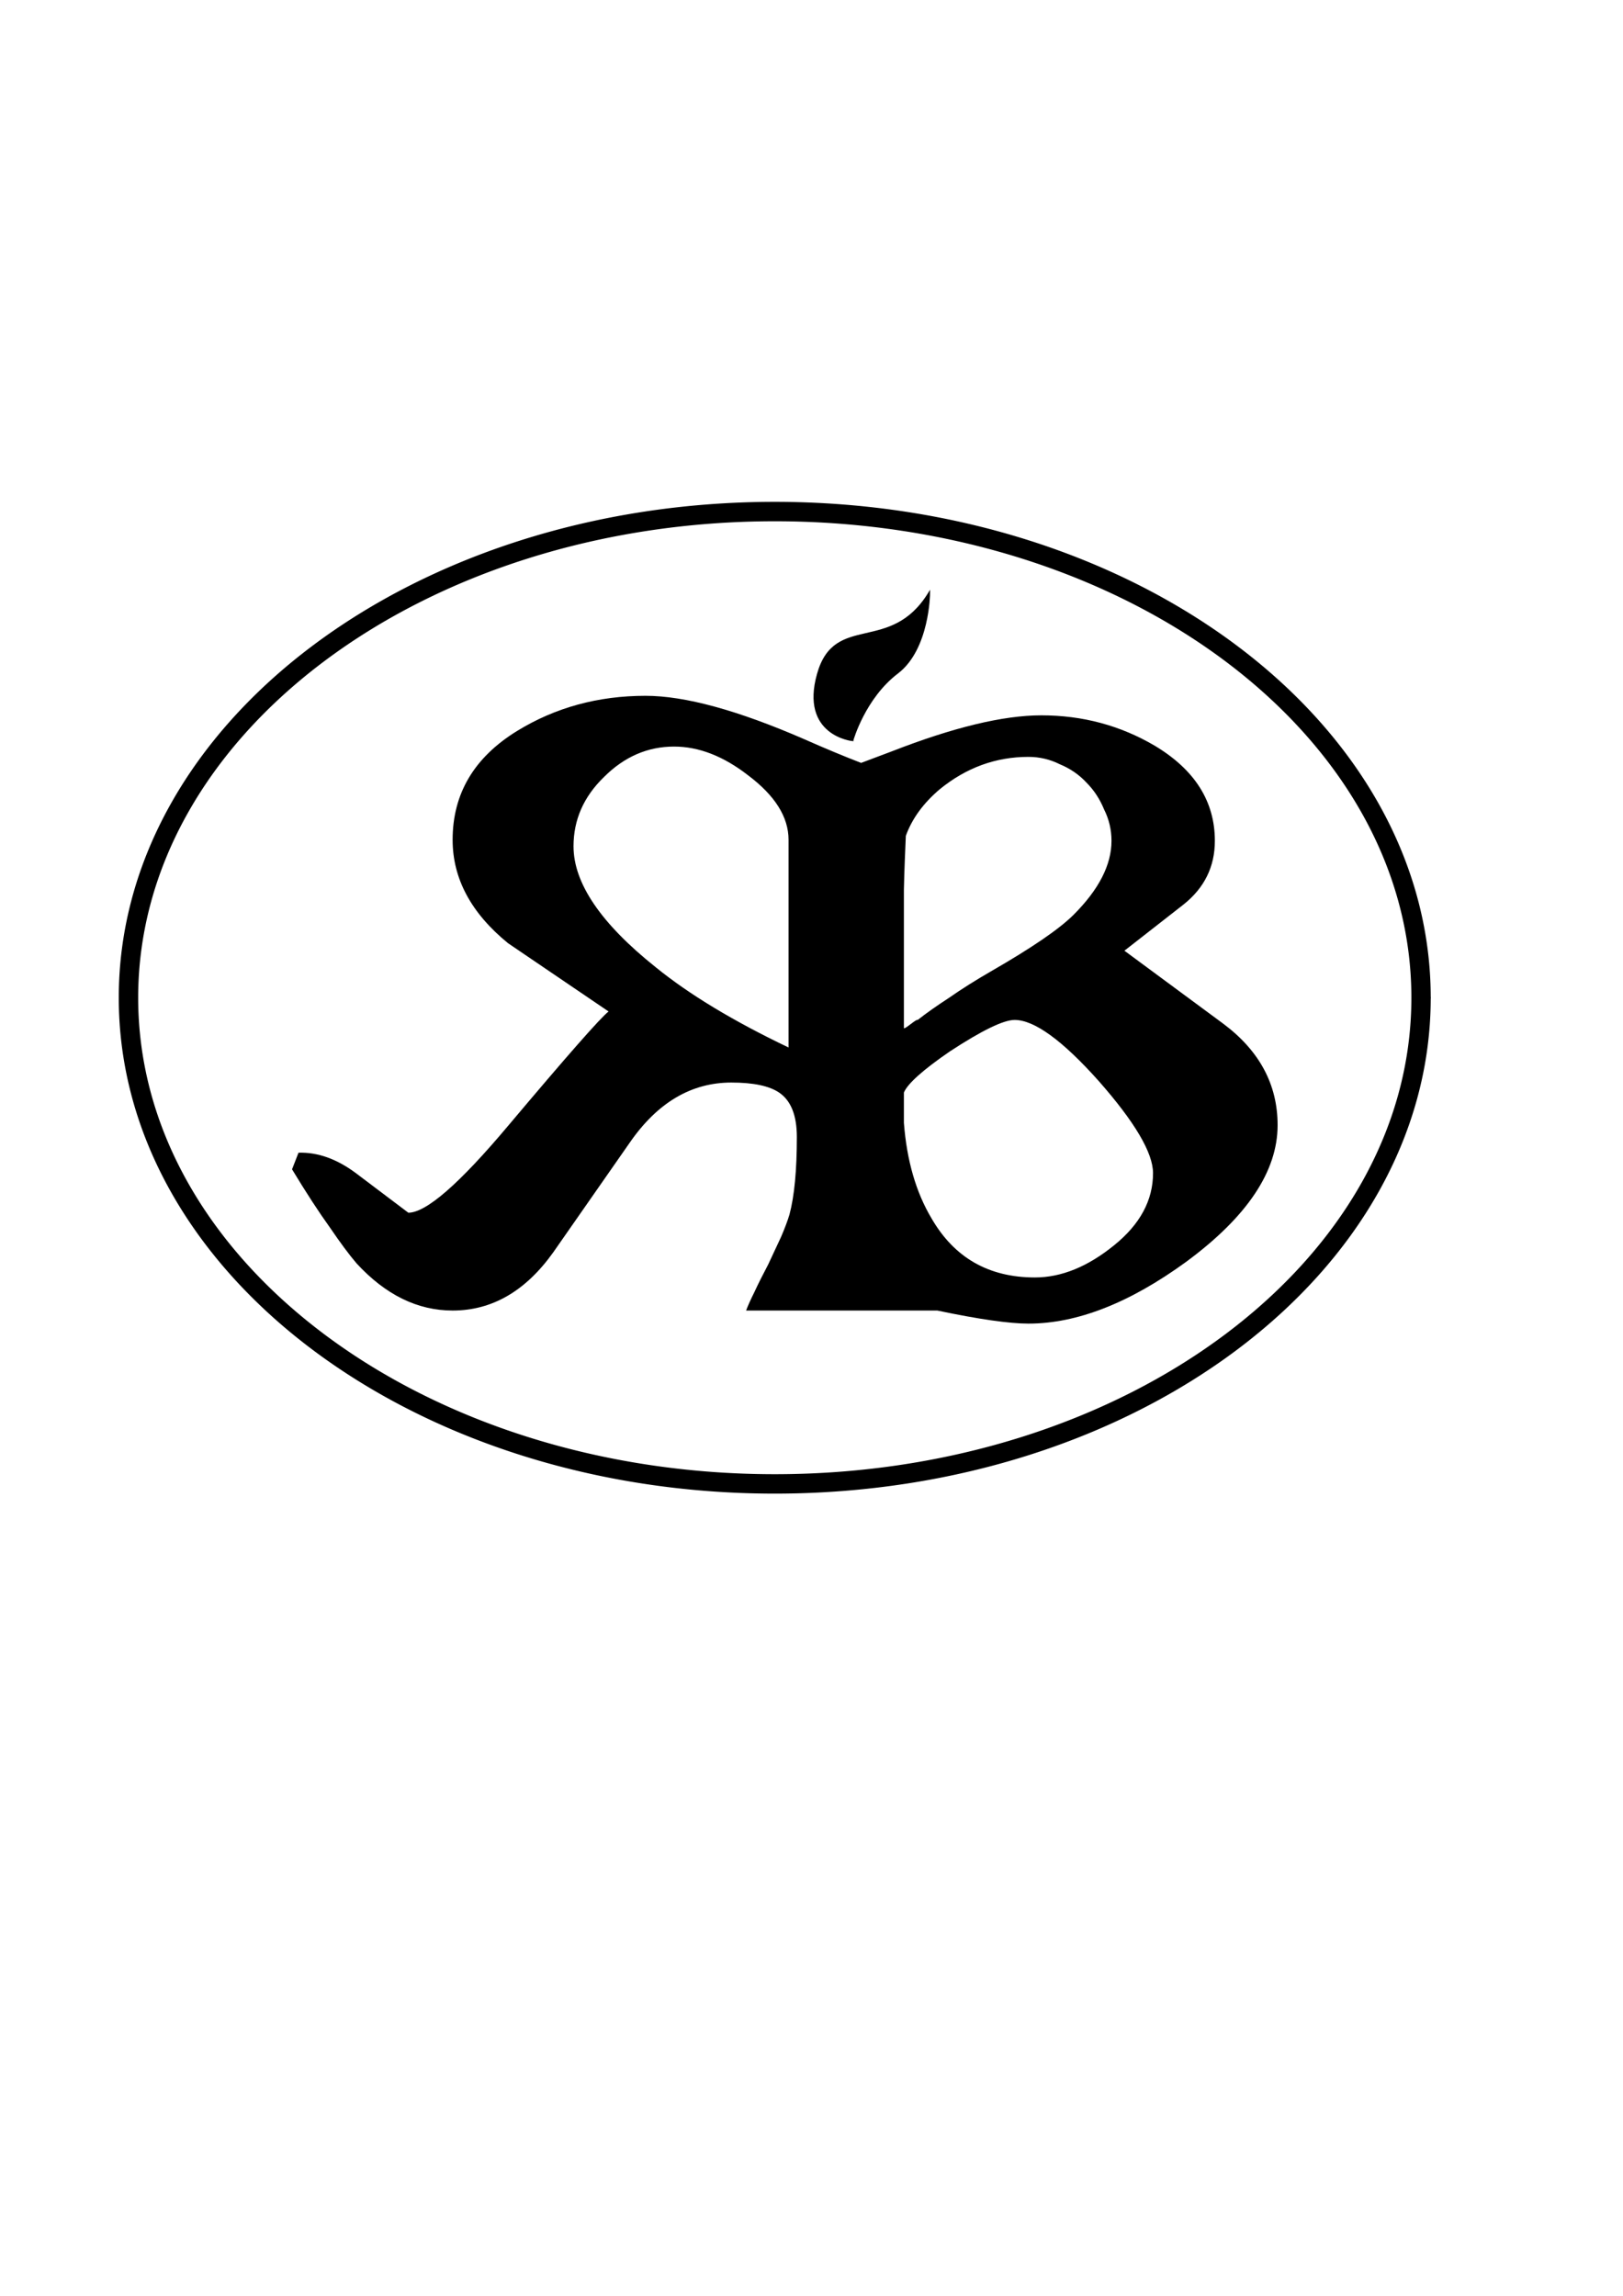 <?xml version="1.0" encoding="UTF-8" standalone="no"?>
<svg
   xmlns:dc="http://purl.org/dc/elements/1.1/"
   xmlns:cc="http://creativecommons.org/ns#"
   xmlns:rdf="http://www.w3.org/1999/02/22-rdf-syntax-ns#"
   xmlns:svg="http://www.w3.org/2000/svg"
   xmlns="http://www.w3.org/2000/svg"
   xmlns:sodipodi="http://sodipodi.sourceforge.net/DTD/sodipodi-0.dtd"
   xmlns:inkscape="http://www.inkscape.org/namespaces/inkscape"
   width="210mm"
   height="297mm"
   viewBox="0 0 210 297"
   version="1.1"
   id="svg8"
   inkscape:version="1.0 (4035a4fb49, 2020-05-01)"
   sodipodi:docname="Ryan Symbol test.svg">
  <defs
     id="defs2" />
  <sodipodi:namedview
     inkscape:snap-global="true"
     id="base"
     pagecolor="#ffffff"
     bordercolor="#666666"
     borderopacity="1.0"
     inkscape:pageopacity="0.0"
     inkscape:pageshadow="2"
     inkscape:zoom="2.2462743"
     inkscape:cx="395.62398"
     inkscape:cy="437.70995"
     inkscape:document-units="mm"
     inkscape:current-layer="layer1"
     inkscape:document-rotation="0"
     showgrid="false"
     inkscape:window-width="2160"
     inkscape:window-height="1346"
     inkscape:window-x="-11"
     inkscape:window-y="-11"
     inkscape:window-maximized="1"
     inkscape:snap-object-midpoints="true" />
  <g
     inkscape:label="Layer 1"
     inkscape:groupmode="layer"
     id="layer1">
    <g
       style="font-style:normal;font-variant:normal;font-weight:normal;font-stretch:normal;font-size:10.583px;line-height:1.25;font-family:'Morris Roman';-inkscape-font-specification:'Morris Roman, ';fill:#000000;fill-opacity:1;stroke:none;stroke-width:0.265"
       id="text835"
       transform="matrix(-11.153,0,0,11.153,-818.568,-1343.815)"
       aria-label="R">
      <path
         transform="matrix(-0.024,0,0,0.024,-73.397,120.493)"
         d="m 311.92,336.121 c -22.9,0 -43.569,5.65 -62.008,16.951 -20.818,12.788 -31.227,30.336 -31.227,52.641 0,18.736 8.921,35.39 26.766,49.963 l 48.625,33.012 c -3.866,2.974 -20.074,21.415 -48.625,55.318 -23.495,27.956 -39.555,41.934 -48.18,41.934 l -25.428,-19.184 c -9.219,-6.843 -18.439,-10.11 -27.658,-9.814 l -3.123,8.029 c 6.84,11.301 12.938,20.67 18.291,28.105 5.056,7.435 9.369,13.234 12.938,17.398 13.978,15.167 29.443,22.75 46.395,22.75 19.034,0 35.242,-9.367 48.625,-28.104 l 37.027,-53.086 c 13.383,-19.331 29.739,-28.998 49.07,-28.998 10.706,0 18.439,1.637 23.197,4.908 5.651,3.866 8.477,11.003 8.477,21.412 0,16.059 -1.189,28.55 -3.568,37.473 -0.892,2.974 -2.231,6.542 -4.016,10.707 -1.784,3.867 -3.867,8.327 -6.246,13.383 -2.677,5.056 -4.907,9.518 -6.691,13.383 -1.784,3.568 -3.121,6.54 -4.014,8.922 h 92.416 c 0.12,0.025 0.228,0.045 0.348,0.07 19.926,4.165 34.499,6.246 43.719,6.246 23.495,0 48.922,-9.963 76.283,-29.889 29.443,-21.711 44.164,-43.718 44.164,-66.023 0,-19.629 -8.774,-35.984 -26.32,-49.07 l -47.732,-35.242 28.551,-22.307 c 10.112,-8.03 15.168,-18.29 15.168,-30.781 0,-19.034 -9.667,-34.348 -28.998,-45.947 -16.654,-9.814 -34.943,-14.723 -54.869,-14.723 -18.439,0 -42.529,5.8 -72.27,17.398 -6.271,2.363 -9.394,3.532 -14.859,5.59 -8.326,-3.217 -17.479,-7.026 -27.496,-11.459 -32.119,-13.978 -57.697,-20.967 -76.73,-20.967 z M 325.75,360.656 c 11.896,0 23.791,4.611 35.688,13.83 13.086,9.814 19.629,20.223 19.629,31.227 V 506.086 C 354.3,493.298 332.888,480.361 316.828,467.275 290.359,446.16 277.125,426.68 277.125,408.836 c 0,-12.788 4.906,-23.942 14.721,-33.459 9.814,-9.814 21.116,-14.721 33.904,-14.721 z m 171.279,4.979 c 5.353,0 10.41,1.189 15.168,3.57 5.056,2.082 9.367,5.056 12.936,8.922 3.569,3.57 6.395,7.879 8.477,12.936 2.379,4.758 3.57,9.815 3.57,15.168 l -0.002,-0.002 c 0,11.599 -6.096,23.496 -18.289,35.689 -6.84,6.84 -20.075,15.912 -39.703,27.213 -7.732,4.461 -14.573,8.772 -20.521,12.936 -5.948,3.865 -11.004,7.436 -15.168,10.707 -0.595,-0.594 -5.437,4.047 -6.627,4.047 l -0.039,-0.311 v -66.707 c 0.212,-10.43 0.65,-18.874 0.932,-26.016 3.015,-8.3 8.481,-15.817 16.441,-22.539 12.788,-10.409 27.064,-15.613 42.826,-15.613 z m -6.691,127.139 c 9.517,0 23.049,9.815 40.596,29.443 17.547,19.926 26.32,34.795 26.32,44.609 0,13.086 -6.245,24.685 -18.736,34.797 -12.788,10.409 -25.577,15.613 -38.365,15.613 -22.305,0 -38.961,-9.517 -49.965,-28.551 C 442.663,576.064 438.214,560.668 436.83,542.5 v -14.658 c 1.84,-4.333 9.256,-10.961 22.281,-19.9 15.465,-10.112 25.873,-15.168 31.227,-15.168 z"
         style="font-style:normal;font-variant:normal;font-weight:normal;font-stretch:normal;font-family:'Morris Roman';-inkscape-font-specification:'Morris Roman, ';stroke-width:11.153"
         id="path1411" />
    </g>
    <g
       transform="matrix(11.153,0,0,11.153,-818.568,-1343.815)"
       style="font-style:normal;font-weight:normal;font-size:10.583px;line-height:1.25;font-family:sans-serif;fill:#000000;fill-opacity:1;stroke:none;stroke-width:0.265"
       id="text847"
       aria-label="B" />
    <path
       id="path840"
       d="m 100.248,64.922 c -23.348,10e-7 -44.508,7.108 -59.887,18.674 -15.379,11.566 -24.994,27.658 -24.994,45.477 -2e-6,17.819 9.616,33.91 24.994,45.477 15.379,11.566 36.539,18.674 59.887,18.674 23.348,0 44.51,-7.108 59.889,-18.674 15.337,-11.535 24.933,-27.572 24.984,-45.334 a 1.256,1.256 0 0 0 0.01,-0.143 1.256,1.256 0 0 0 -0.01,-0.158 C 185.064,111.159 175.469,95.127 160.137,83.596 144.758,72.03 123.596,64.922 100.248,64.922 Z m 0,2.512 c 22.838,-10e-7 43.491,6.971 58.379,18.168 14.888,11.197 23.992,26.554 23.992,43.471 0,16.917 -9.104,32.271 -23.992,43.469 -14.888,11.197 -35.541,18.17 -58.379,18.17 -22.838,0 -43.489,-6.973 -58.377,-18.17 -14.888,-11.197 -23.992,-26.552 -23.992,-43.469 0,-16.917 9.104,-32.273 23.992,-43.471 14.888,-11.197 35.539,-18.168 58.377,-18.168 z"
       style="color:#000000;font-style:normal;font-variant:normal;font-weight:normal;font-stretch:normal;font-size:medium;line-height:normal;font-family:sans-serif;font-variant-ligatures:normal;font-variant-position:normal;font-variant-caps:normal;font-variant-numeric:normal;font-variant-alternates:normal;font-variant-east-asian:normal;font-feature-settings:normal;font-variation-settings:normal;text-indent:0;text-align:start;text-decoration:none;text-decoration-line:none;text-decoration-style:solid;text-decoration-color:#000000;letter-spacing:normal;word-spacing:normal;text-transform:none;writing-mode:lr-tb;direction:ltr;text-orientation:mixed;dominant-baseline:auto;baseline-shift:baseline;text-anchor:start;white-space:normal;shape-padding:0;shape-margin:0;inline-size:0;clip-rule:nonzero;display:inline;overflow:visible;visibility:visible;opacity:0.998;isolation:auto;mix-blend-mode:normal;color-interpolation:sRGB;color-interpolation-filters:linearRGB;solid-color:#000000;solid-opacity:1;vector-effect:none;fill:#000000;fill-opacity:1;fill-rule:nonzero;stroke:none;stroke-width:2.511;stroke-linecap:round;stroke-linejoin:round;stroke-miterlimit:4;stroke-dasharray:none;stroke-dashoffset:3.806;stroke-opacity:1;color-rendering:auto;image-rendering:auto;shape-rendering:auto;text-rendering:auto;enable-background:accumulate;stop-color:#000000;stop-opacity:1" />
    <path
       style="display:inline;fill:#000000;fill-opacity:1;stroke:#000000;stroke-width:0.265px;stroke-linecap:butt;stroke-linejoin:miter;stroke-opacity:1"
       d="m 110.293,95.742 c 0,0 -6.668,-0.684 -4.445,-8.548 2.223,-7.864 9.403,-2.394 14.361,-10.429 0,0 -0.056,7.182 -4.103,10.258 -4.274,3.248 -5.813,8.719 -5.813,8.719 z"
       id="path836"
       sodipodi:nodetypes="cscsc" />
  </g>
</svg>
